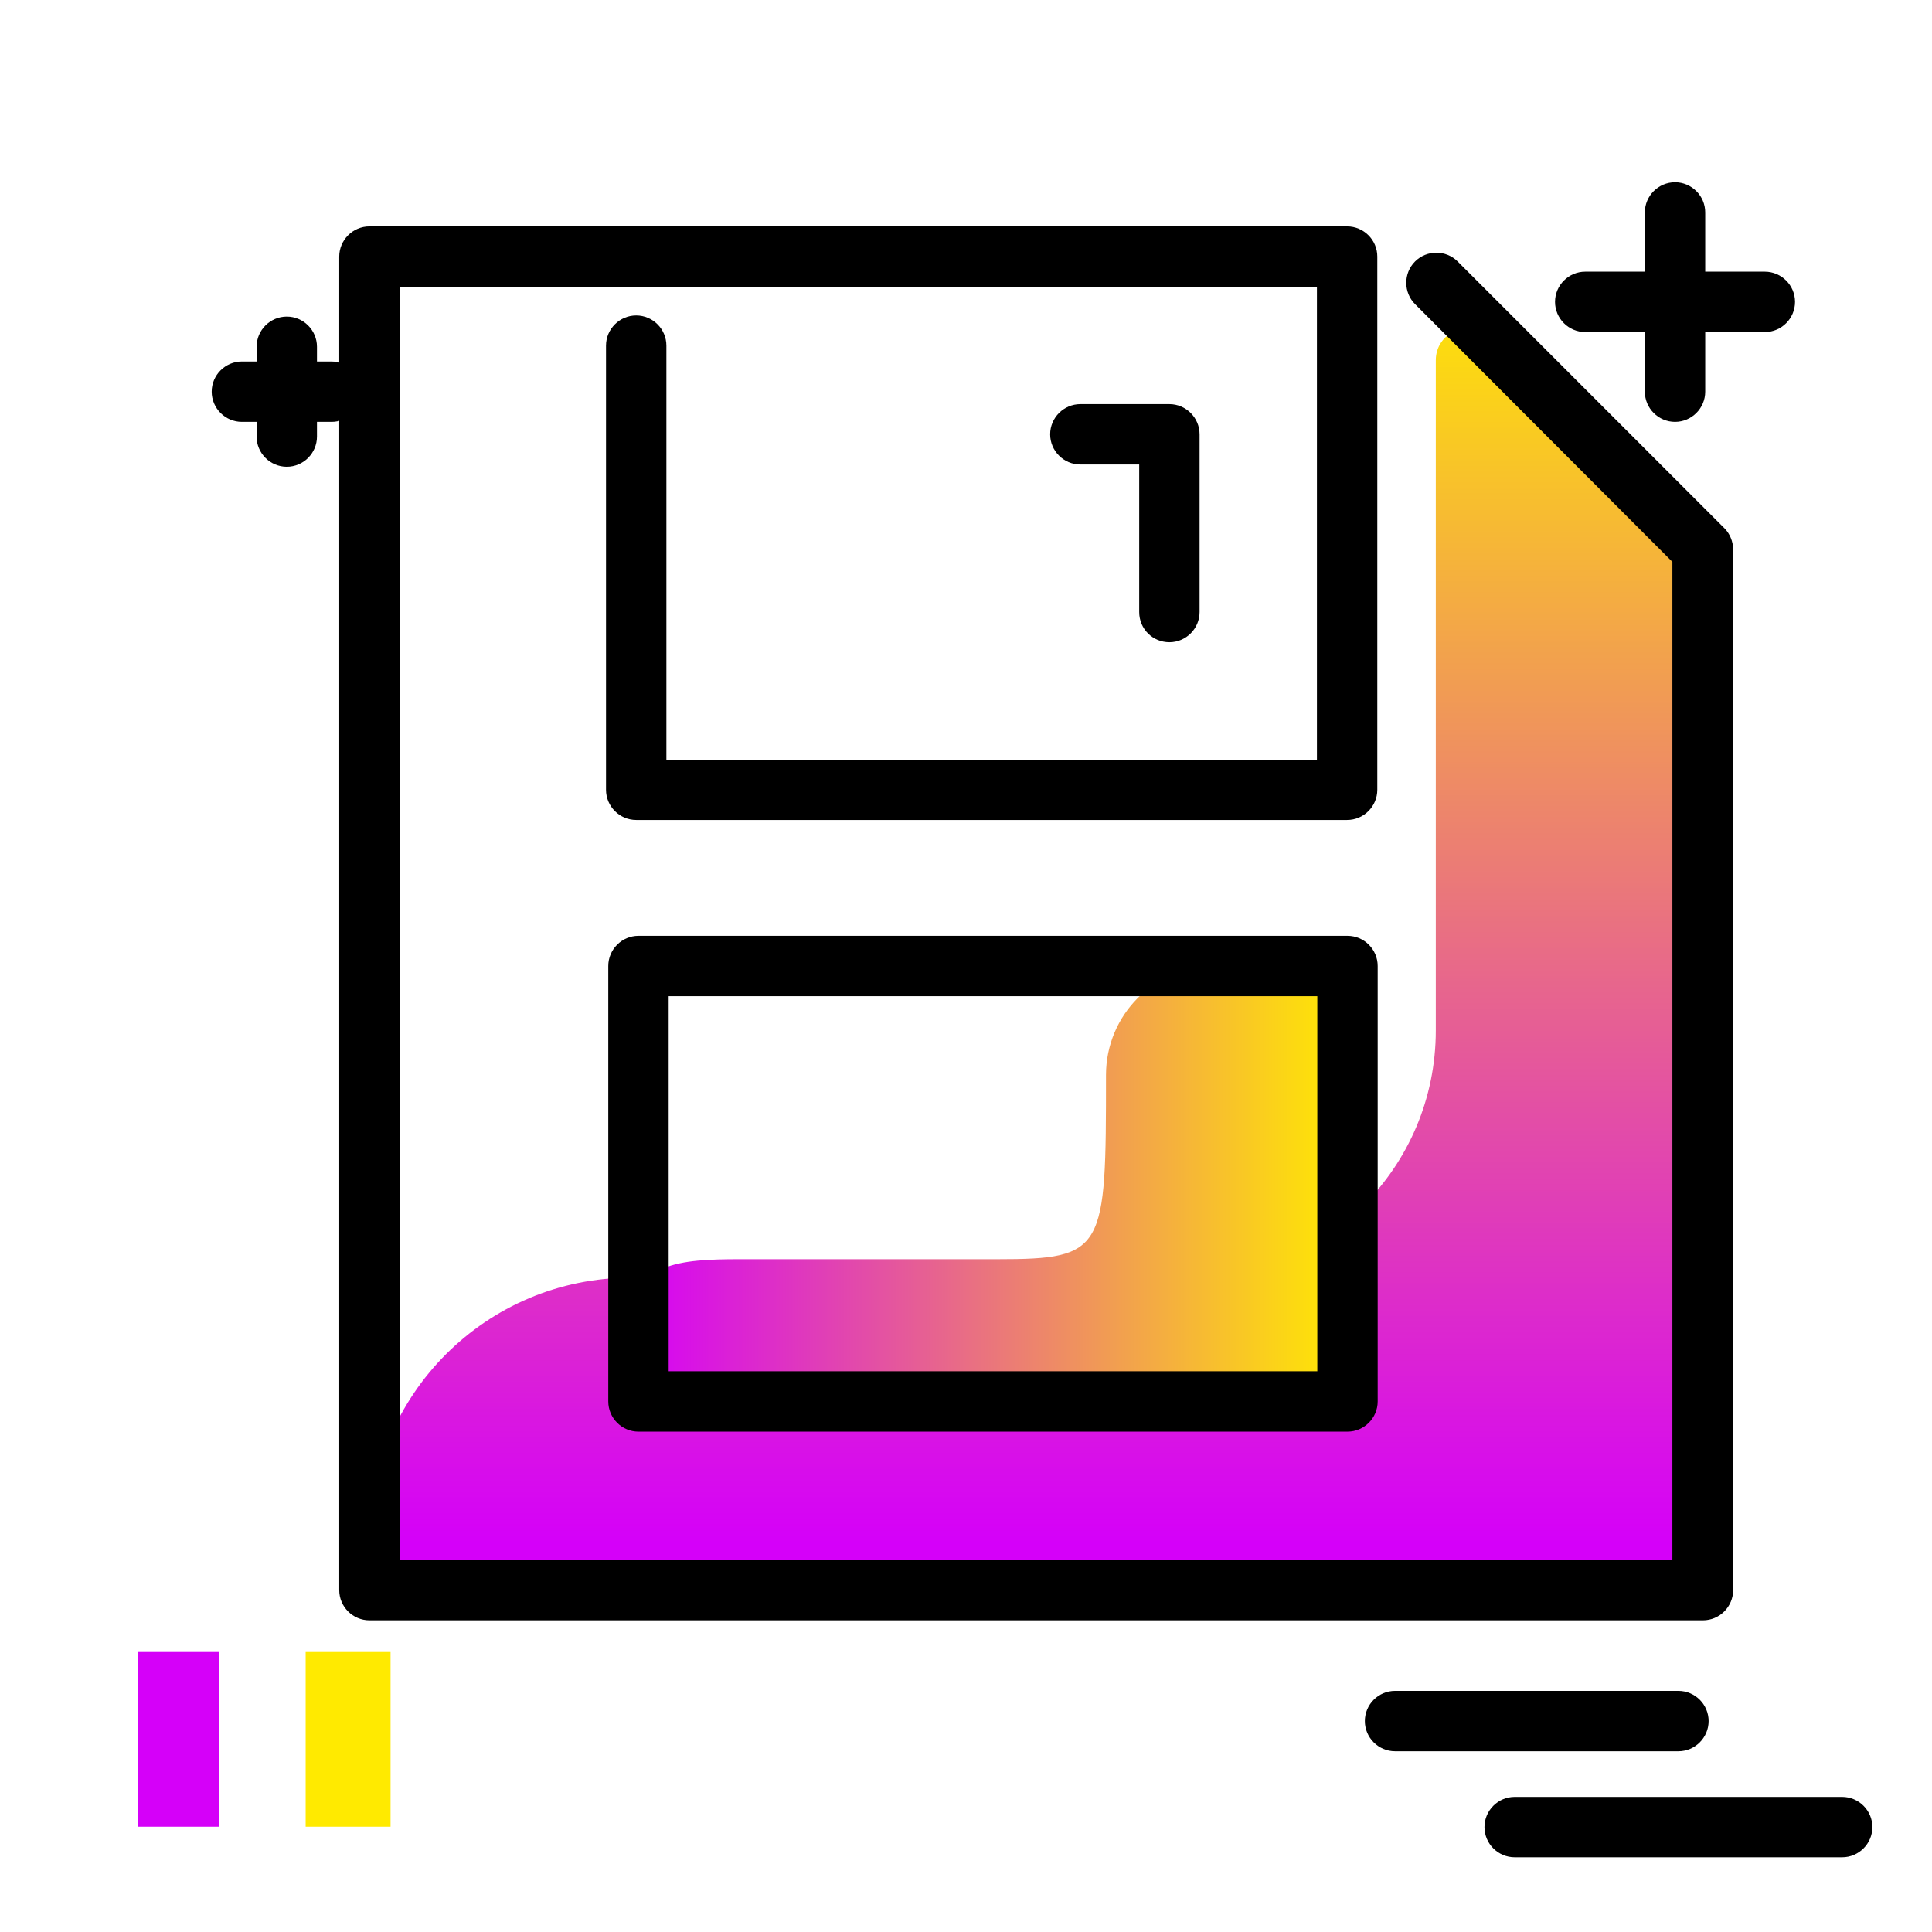 <svg version="1.1" id="Layer_1" xmlns="http://www.w3.org/2000/svg" xmlns:xlink="http://www.w3.org/1999/xlink" x="0px" y="0px" viewBox="0 0 512 512" enable-background="new 0 0 512 512" xml:space="preserve">
<g>
	<path fill="#ffea00" class="secondary-color" d="M103.5,437.8v46.3H81v-46.3H103.5z"></path>
	<path fill="#d500f9" class="primary-color" d="M58.1,437.8v46.3H36.5v-46.3H58.1z"></path>
</g>
<path d="M496.2,484.2c0,4.4-3.6,8-8,8h-86.8c-4.4,0-8-3.6-8-8s3.6-8,8-8h86.8C492.6,476.2,496.2,479.8,496.2,484.2z M452.8,456.1
	c0-4.4-3.6-8-8-8h-75.1c-4.4,0-8,3.6-8,8s3.6,8,8,8h75.1C449.2,464.1,452.8,460.5,452.8,456.1z M420.1,88h15.8v15.8c0,4.4,3.6,8,8,8
	s8-3.6,8-8V88h15.8c4.4,0,8-3.6,8-8s-3.6-8-8-8h-15.8V56.3c0-4.4-3.6-8-8-8s-8,3.6-8,8V72h-15.8c-4.4,0-8,3.6-8,8S415.7,88,420.1,88
	z M87.8,95.8H84v-3.9c0-4.4-3.6-8-8-8s-8,3.6-8,8v3.9h-3.9c-4.4,0-8,3.6-8,8s3.6,8,8,8H68v3.9c0,4.4,3.6,8,8,8s8-3.6,8-8v-3.9h3.9
	c4.4,0,8-3.6,8-8S92.3,95.8,87.8,95.8z"></path>
<g>
	<linearGradient id="SVGID_1_" gradientUnits="userSpaceOnUse" x1="274.606" y1="409.045" x2="274.606" y2="68.992" class="gradient-element">
		<stop offset="0" class="primary-color-gradient" style="stop-color: #d500f9"></stop>
		<stop offset="1" class="secondary-color-gradient" style="stop-color: #ffea00"></stop>
	</linearGradient>
	<path fill="url(#SVGID_1_)" d="M97.9,421.4h353.3V145.6l-56.1-56.1c-5.4-5.4-14.6-1.6-14.6,6v177.6c0,36.2-29.3,65.5-65.5,65.5
		H167.2c-38.3,0-69.3,31-69.3,69.3V421.4z M357.1,209.4"></path>
	<linearGradient id="SVGID_2_" gradientUnits="userSpaceOnUse" x1="167.24" y1="313.682" x2="357.051" y2="313.682">
		<stop offset="0" class="primary-color-gradient" style="stop-color: #d500f9"></stop>
		<stop offset="1" class="secondary-color-gradient" style="stop-color: #ffea00"></stop>
	</linearGradient>
	<path fill="url(#SVGID_2_)" d="M322,256h35.1v57.7v57.7h-93.9h-95.9v-20.9c0-15.9,12.9-16.8,28.8-16.8h68.2
		c28.6,0,28.8-2.3,28.8-48.8v0C293.1,268.9,306,256,322,256z"></path>
</g>
<path d="M459.3,145.6v275.8c0,4.4-3.6,8-8,8H97.9c-4.4,0-8-3.6-8-8V68c0-4.4,3.6-8,8-8h259.1c4.4,0,8,3.6,8,8v141.3c0,4.4-3.6,8-8,8
	H168.6c-4.4,0-8-3.6-8-8V91.6c0-4.4,3.6-8,8-8s8,3.6,8,8v109.8h172.4V76H105.9v337.3h337.3V148.9L375,80.6c-3.1-3.1-3.1-8.2,0-11.3
	c3.1-3.1,8.2-3.1,11.3,0l70.7,70.7C458.4,141.4,459.3,143.5,459.3,145.6z M309.9,170.2c4.4,0,8-3.6,8-8v-47.1c0-4.4-3.6-8-8-8h-23.6
	c-4.4,0-8,3.6-8,8s3.6,8,8,8h15.6v39.1C301.9,166.7,305.5,170.2,309.9,170.2z M365.1,256v115.4c0,4.4-3.6,8-8,8H169.2
	c-4.4,0-8-3.6-8-8V256c0-4.4,3.6-8,8-8h187.9C361.5,248,365.1,251.6,365.1,256z M349.1,264H177.2v99.4h171.9V264z"></path>
</svg>